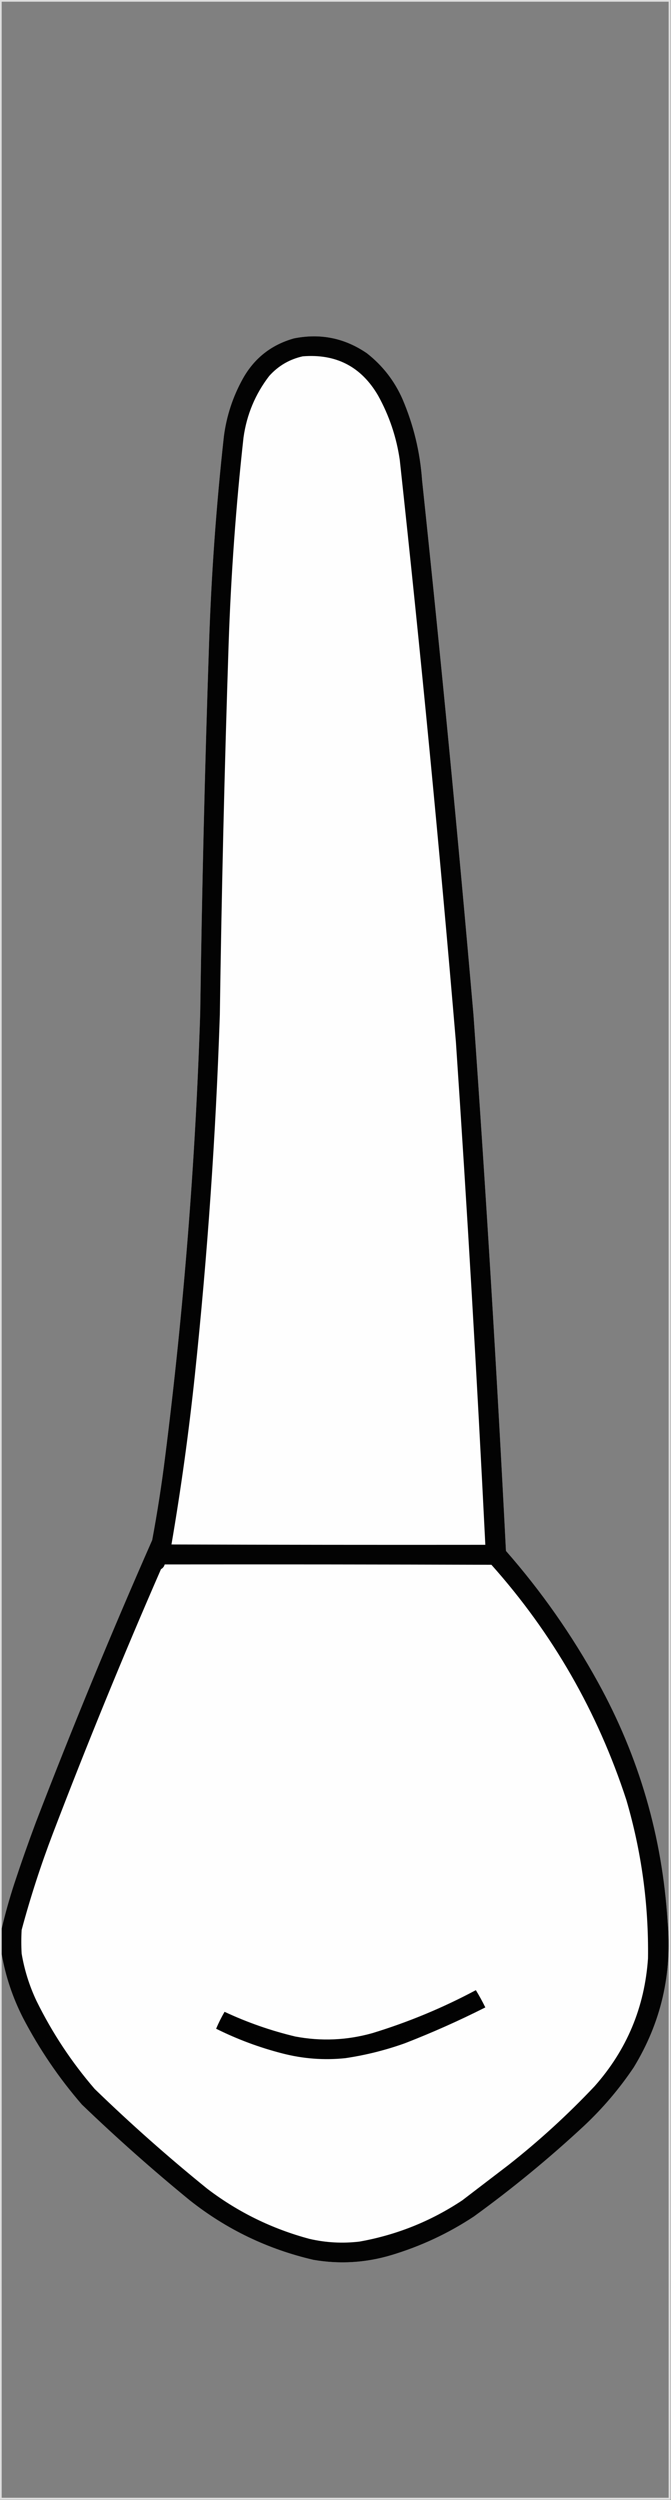 <?xml version="1.0" encoding="UTF-8"?>
<!DOCTYPE svg PUBLIC "-//W3C//DTD SVG 1.1//EN" "http://www.w3.org/Graphics/SVG/1.1/DTD/svg11.dtd">
<svg xmlns="http://www.w3.org/2000/svg" version="1.1" width="992px" height="3694px" style="shape-rendering:geometricPrecision; text-rendering:geometricPrecision; image-rendering:optimizeQuality; fill-rule:evenodd; clip-rule:evenodd" xmlns:xlink="http://www.w3.org/1999/xlink">
<rect width="100%" height="100%" fill="#808080" stroke="none"/>
<g><path style="opacity:0.753" fill="#fcfcfc" d="M -0.5,-0.5 C 330.167,-0.5 660.833,-0.5 991.5,-0.5C 991.5,1230.83 991.5,2462.17 991.5,3693.5C 660.833,3693.5 330.167,3693.5 -0.5,3693.5C -0.5,2462.17 -0.5,1230.83 -0.5,-0.5 Z M 2.5,2887.5 C 8.259,2920.28 18.759,2951.61 34,2981.5C 58.053,3027.63 87.053,3070.3 121,3109.5C 172.383,3158.9 225.55,3206.06 280.5,3251C 334.704,3293.93 395.704,3323.27 463.5,3339C 502.319,3345.64 540.652,3343.31 578.5,3332C 622.072,3318.93 662.739,3299.93 700.5,3275C 757.452,3233.73 811.785,3189.07 863.5,3141C 891.376,3114.81 915.876,3085.98 937,3054.5C 977.206,2988.5 993.873,2916.83 987,2839.5C 979.173,2713.7 944.84,2595.7 884,2485.5C 845.673,2415.85 800.339,2351.19 748,2291.5C 734.579,2027.34 718.579,1763.34 700,1499.5C 677.176,1235.92 651.842,972.591 624,709.5C 621.069,667.839 611.402,627.839 595,589.5C 583.108,562.611 565.608,540.111 542.5,522C 509.679,499.465 473.679,492.131 434.5,500C 401.089,509.416 375.922,529.249 359,559.5C 344.264,586.042 334.931,614.375 331,644.5C 319.686,746.876 312.353,849.542 309,952.5C 302.862,1133.79 298.529,1315.12 296,1496.5C 288.987,1716.32 271.654,1935.32 244,2153.5C 238.878,2194.36 232.544,2235.02 225,2275.5C 164.346,2413.13 107.013,2552.13 53,2692.5C 41.742,2722.61 31.075,2752.94 21,2783.5C 13.87,2805.37 7.704,2827.37 2.5,2849.5C 2.5,1900.5 2.5,951.5 2.5,2.5C 331.167,2.5 659.833,2.5 988.5,2.5C 988.5,1231.83 988.5,2461.17 988.5,3690.5C 659.833,3690.5 331.167,3690.5 2.5,3690.5C 2.5,3422.83 2.5,3155.17 2.5,2887.5 Z"/></g>
<g><path style="opacity:0.981" fill="#010101" d="M 2.5,2887.5 C 2.5,2874.83 2.5,2862.17 2.5,2849.5C 7.704,2827.37 13.87,2805.37 21,2783.5C 31.075,2752.94 41.742,2722.61 53,2692.5C 107.013,2552.13 164.346,2413.13 225,2275.5C 232.544,2235.02 238.878,2194.36 244,2153.5C 271.654,1935.32 288.987,1716.32 296,1496.5C 298.529,1315.12 302.862,1133.79 309,952.5C 312.353,849.542 319.686,746.876 331,644.5C 334.931,614.375 344.264,586.042 359,559.5C 375.922,529.249 401.089,509.416 434.5,500C 473.679,492.131 509.679,499.465 542.5,522C 565.608,540.111 583.108,562.611 595,589.5C 611.402,627.839 621.069,667.839 624,709.5C 651.842,972.591 677.176,1235.92 700,1499.5C 718.579,1763.34 734.579,2027.34 748,2291.5C 800.339,2351.19 845.673,2415.85 884,2485.5C 944.84,2595.7 979.173,2713.7 987,2839.5C 993.873,2916.83 977.206,2988.5 937,3054.5C 915.876,3085.98 891.376,3114.81 863.5,3141C 811.785,3189.07 757.452,3233.73 700.5,3275C 662.739,3299.93 622.072,3318.93 578.5,3332C 540.652,3343.31 502.319,3345.64 463.5,3339C 395.704,3323.27 334.704,3293.93 280.5,3251C 225.55,3206.06 172.383,3158.9 121,3109.5C 87.053,3070.3 58.053,3027.63 34,2981.5C 18.759,2951.61 8.259,2920.28 2.5,2887.5 Z"/></g>
<g><path style="opacity:1" fill="#fefefe" d="M 447.5,526.5 C 497.014,522.504 534.181,541.838 559,584.5C 575.446,614.172 586.113,645.838 591,679.5C 622.11,965.824 649.777,1252.49 674,1539.5C 690.669,1787.03 705.169,2034.7 717.5,2282.5C 562.833,2282.67 408.166,2282.5 253.5,2282C 267.657,2199.25 279.157,2116.08 288,2032.5C 306.717,1855.27 319.051,1677.61 325,1499.5C 327.623,1316.79 331.956,1134.13 338,951.5C 341.456,849.531 348.789,747.864 360,646.5C 364.704,612.688 377.371,582.355 398,555.5C 411.443,540.531 427.943,530.865 447.5,526.5 Z"/></g>
<g><path style="opacity:1" fill="#fefefe" d="M 243.5,2311.5 C 404.5,2311.33 565.5,2311.5 726.5,2312C 816.997,2413.42 883.497,2529.26 926,2659.5C 948.401,2735.92 959.067,2813.92 958,2893.5C 953.064,2965.69 926.731,3028.69 879,3082.5C 839.248,3124.6 796.748,3163.43 751.5,3199C 728.833,3216.33 706.167,3233.67 683.5,3251C 637.147,3281.83 586.48,3302.17 531.5,3312C 506.584,3314.97 481.917,3313.64 457.5,3308C 402.164,3293.16 351.831,3268.5 306.5,3234C 248.92,3187.43 193.42,3138.27 140,3086.5C 105.87,3046.94 77.203,3003.61 54,2956.5C 43.448,2934.18 36.115,2910.84 32,2886.5C 31.333,2874.83 31.333,2863.17 32,2851.5C 44.913,2803.43 60.246,2756.09 78,2709.5C 128.293,2577.91 181.626,2447.58 238,2318.5C 240.793,2316.91 242.627,2314.58 243.5,2311.5 Z"/></g>
<g><path style="opacity:1" fill="#020202" d="M 703.5,2940.5 C 708.519,2948.7 713.186,2957.2 717.5,2966C 678.668,2985.61 639.001,3003.27 598.5,3019C 569.882,3029.21 540.549,3036.54 510.5,3041C 479.082,3044.24 448.082,3041.91 417.5,3034C 383.507,3025.28 350.841,3013.11 319.5,2997.5C 323.169,2988.83 327.335,2980.5 332,2972.5C 365.591,2988.21 400.424,3000.38 436.5,3009C 474.889,3016.24 512.889,3014.57 550.5,3004C 603.605,2987.78 654.605,2966.61 703.5,2940.5 Z"/></g>
</svg>
